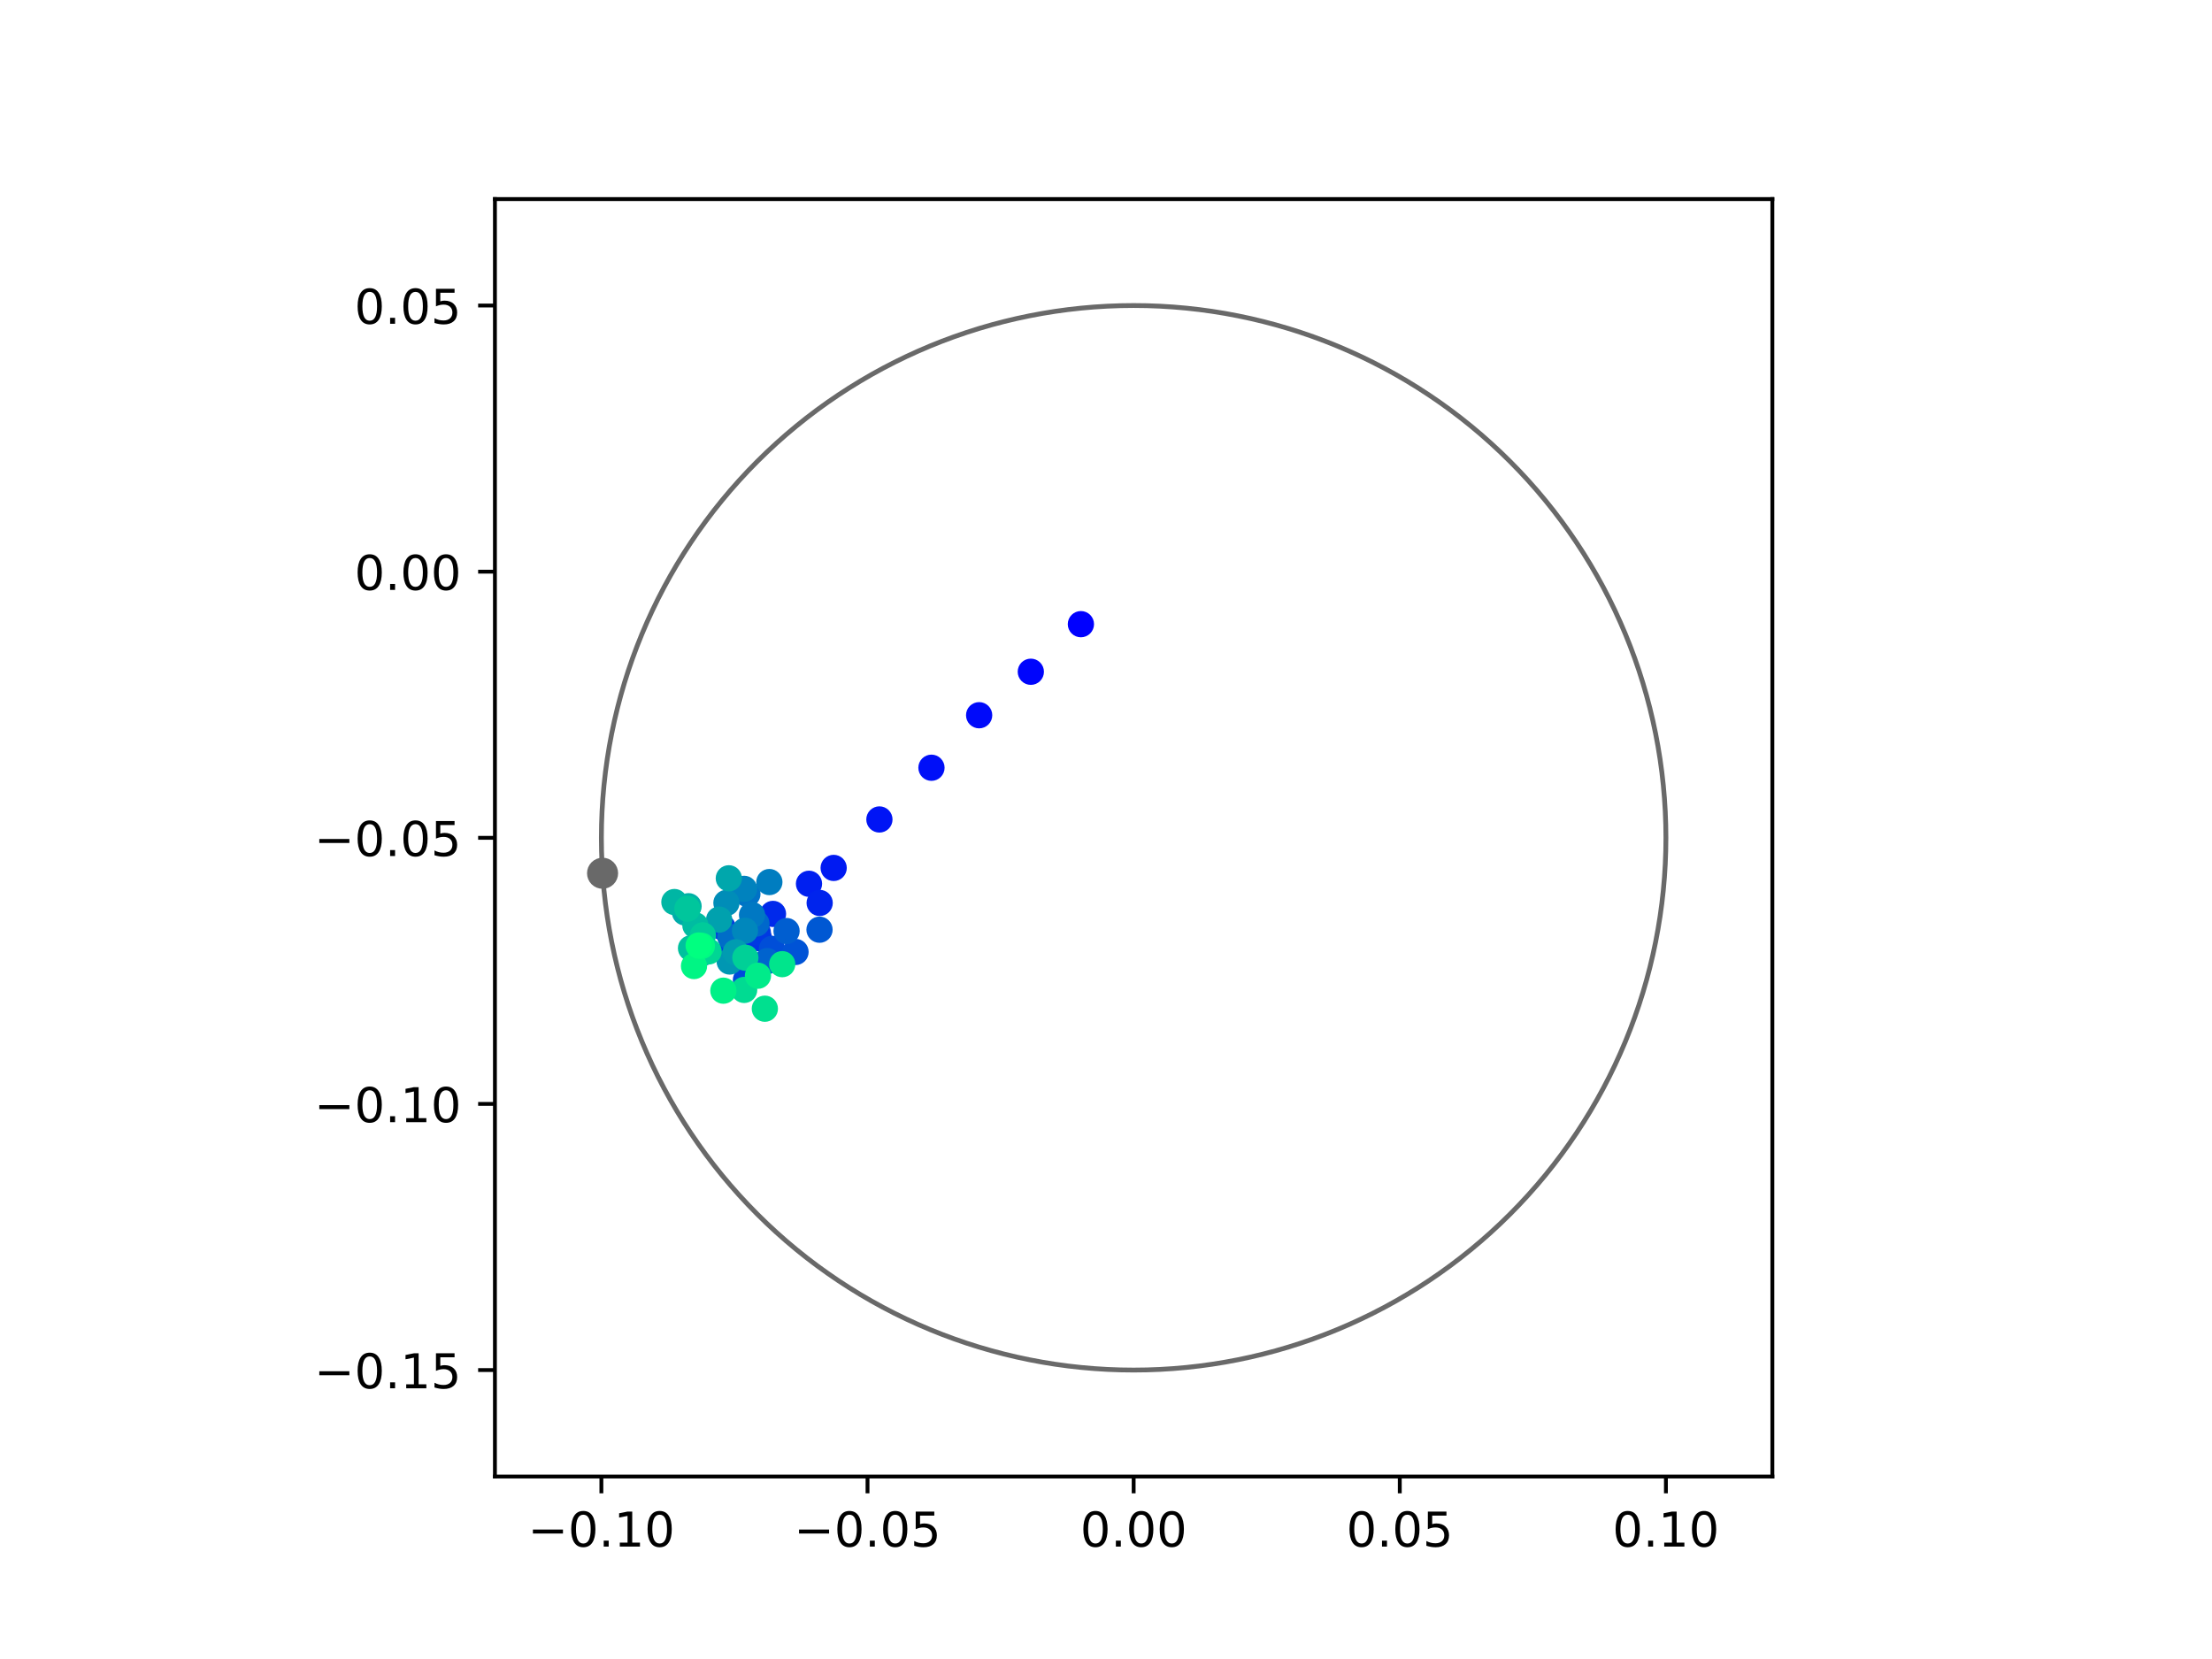 <?xml version="1.0" encoding="utf-8" standalone="no"?>
<!DOCTYPE svg PUBLIC "-//W3C//DTD SVG 1.1//EN"
  "http://www.w3.org/Graphics/SVG/1.1/DTD/svg11.dtd">
<!-- Created with matplotlib (https://matplotlib.org/) -->
<svg height="345.6pt" version="1.1" viewBox="0 0 460.8 345.6" width="460.8pt" xmlns="http://www.w3.org/2000/svg" xmlns:xlink="http://www.w3.org/1999/xlink">
 <defs>
  <style type="text/css">
*{stroke-linecap:butt;stroke-linejoin:round;}
  </style>
 </defs>
 <g id="figure_1">
  <g id="patch_1">
   <path d="M 0 345.6 
L 460.8 345.6 
L 460.8 0 
L 0 0 
z
" style="fill:#ffffff;"/>
  </g>
  <g id="axes_1">
   <g id="patch_2">
    <path d="M 103.104 307.584 
L 369.216 307.584 
L 369.216 41.472 
L 103.104 41.472 
z
" style="fill:#ffffff;"/>
   </g>
   <g id="PathCollection_1">
    <defs>
     <path d="M 0 2.236 
C 0.593 2.236 1.162 2 1.581 1.581 
C 2 1.162 2.236 0.593 2.236 0 
C 2.236 -0.593 2 -1.162 1.581 -1.581 
C 1.162 -2 0.593 -2.236 0 -2.236 
C -0.593 -2.236 -1.162 -2 -1.581 -1.581 
C -2 -1.162 -2.236 -0.593 -2.236 0 
C -2.236 0.593 -2 1.162 -1.581 1.581 
C -1.162 2 -0.593 2.236 0 2.236 
z
" id="C0_0_e39e865ca7"/>
    </defs>
    <g clip-path="url(#p2a6a6a8f28)">
     <use style="fill:#0000ff;stroke:#0000ff;" x="225.171" xlink:href="#C0_0_e39e865ca7" y="130.026"/>
    </g>
    <g clip-path="url(#p2a6a6a8f28)">
     <use style="fill:#0005fc;stroke:#0005fc;" x="214.739" xlink:href="#C0_0_e39e865ca7" y="139.938"/>
    </g>
    <g clip-path="url(#p2a6a6a8f28)">
     <use style="fill:#000afa;stroke:#000afa;" x="203.974" xlink:href="#C0_0_e39e865ca7" y="148.996"/>
    </g>
    <g clip-path="url(#p2a6a6a8f28)">
     <use style="fill:#000ff8;stroke:#000ff8;" x="194.041" xlink:href="#C0_0_e39e865ca7" y="159.935"/>
    </g>
    <g clip-path="url(#p2a6a6a8f28)">
     <use style="fill:#0014f5;stroke:#0014f5;" x="183.197" xlink:href="#C0_0_e39e865ca7" y="170.709"/>
    </g>
    <g clip-path="url(#p2a6a6a8f28)">
     <use style="fill:#001af2;stroke:#001af2;" x="173.668" xlink:href="#C0_0_e39e865ca7" y="180.804"/>
    </g>
    <g clip-path="url(#p2a6a6a8f28)">
     <use style="fill:#001ff0;stroke:#001ff0;" x="168.528" xlink:href="#C0_0_e39e865ca7" y="184.107"/>
    </g>
    <g clip-path="url(#p2a6a6a8f28)">
     <use style="fill:#0024ed;stroke:#0024ed;" x="170.752" xlink:href="#C0_0_e39e865ca7" y="188.101"/>
    </g>
    <g clip-path="url(#p2a6a6a8f28)">
     <use style="fill:#0029eb;stroke:#0029eb;" x="161.029" xlink:href="#C0_0_e39e865ca7" y="190.384"/>
    </g>
    <g clip-path="url(#p2a6a6a8f28)">
     <use style="fill:#002fe8;stroke:#002fe8;" x="156.008" xlink:href="#C0_0_e39e865ca7" y="195.627"/>
    </g>
    <g clip-path="url(#p2a6a6a8f28)">
     <use style="fill:#0034e5;stroke:#0034e5;" x="158.101" xlink:href="#C0_0_e39e865ca7" y="195.45"/>
    </g>
    <g clip-path="url(#p2a6a6a8f28)">
     <use style="fill:#0039e2;stroke:#0039e2;" x="157.866" xlink:href="#C0_0_e39e865ca7" y="194.259"/>
    </g>
    <g clip-path="url(#p2a6a6a8f28)">
     <use style="fill:#003ee0;stroke:#003ee0;" x="150.56" xlink:href="#C0_0_e39e865ca7" y="193.21"/>
    </g>
    <g clip-path="url(#p2a6a6a8f28)">
     <use style="fill:#0043de;stroke:#0043de;" x="152.404" xlink:href="#C0_0_e39e865ca7" y="197.728"/>
    </g>
    <g clip-path="url(#p2a6a6a8f28)">
     <use style="fill:#0049db;stroke:#0049db;" x="155.396" xlink:href="#C0_0_e39e865ca7" y="204.129"/>
    </g>
    <g clip-path="url(#p2a6a6a8f28)">
     <use style="fill:#004ed8;stroke:#004ed8;" x="160.821" xlink:href="#C0_0_e39e865ca7" y="197.659"/>
    </g>
    <g clip-path="url(#p2a6a6a8f28)">
     <use style="fill:#0053d6;stroke:#0053d6;" x="165.722" xlink:href="#C0_0_e39e865ca7" y="198.313"/>
    </g>
    <g clip-path="url(#p2a6a6a8f28)">
     <use style="fill:#0058d3;stroke:#0058d3;" x="170.72" xlink:href="#C0_0_e39e865ca7" y="193.674"/>
    </g>
    <g clip-path="url(#p2a6a6a8f28)">
     <use style="fill:#005ed0;stroke:#005ed0;" x="163.855" xlink:href="#C0_0_e39e865ca7" y="193.953"/>
    </g>
    <g clip-path="url(#p2a6a6a8f28)">
     <use style="fill:#0063ce;stroke:#0063ce;" x="159.826" xlink:href="#C0_0_e39e865ca7" y="200.224"/>
    </g>
    <g clip-path="url(#p2a6a6a8f28)">
     <use style="fill:#0068cb;stroke:#0068cb;" x="157.58" xlink:href="#C0_0_e39e865ca7" y="192.386"/>
    </g>
    <g clip-path="url(#p2a6a6a8f28)">
     <use style="fill:#006dc8;stroke:#006dc8;" x="152.136" xlink:href="#C0_0_e39e865ca7" y="195.189"/>
    </g>
    <g clip-path="url(#p2a6a6a8f28)">
     <use style="fill:#0072c6;stroke:#0072c6;" x="155.699" xlink:href="#C0_0_e39e865ca7" y="186.239"/>
    </g>
    <g clip-path="url(#p2a6a6a8f28)">
     <use style="fill:#0078c3;stroke:#0078c3;" x="156.662" xlink:href="#C0_0_e39e865ca7" y="190.605"/>
    </g>
    <g clip-path="url(#p2a6a6a8f28)">
     <use style="fill:#007dc0;stroke:#007dc0;" x="160.272" xlink:href="#C0_0_e39e865ca7" y="183.749"/>
    </g>
    <g clip-path="url(#p2a6a6a8f28)">
     <use style="fill:#0082be;stroke:#0082be;" x="155.014" xlink:href="#C0_0_e39e865ca7" y="185.165"/>
    </g>
    <g clip-path="url(#p2a6a6a8f28)">
     <use style="fill:#0087bc;stroke:#0087bc;" x="155.193" xlink:href="#C0_0_e39e865ca7" y="193.891"/>
    </g>
    <g clip-path="url(#p2a6a6a8f28)">
     <use style="fill:#008db8;stroke:#008db8;" x="151.328" xlink:href="#C0_0_e39e865ca7" y="188.094"/>
    </g>
    <g clip-path="url(#p2a6a6a8f28)">
     <use style="fill:#0092b6;stroke:#0092b6;" x="146.38" xlink:href="#C0_0_e39e865ca7" y="198.525"/>
    </g>
    <g clip-path="url(#p2a6a6a8f28)">
     <use style="fill:#0097b3;stroke:#0097b3;" x="152.004" xlink:href="#C0_0_e39e865ca7" y="200.302"/>
    </g>
    <g clip-path="url(#p2a6a6a8f28)">
     <use style="fill:#009cb1;stroke:#009cb1;" x="153.278" xlink:href="#C0_0_e39e865ca7" y="198.382"/>
    </g>
    <g clip-path="url(#p2a6a6a8f28)">
     <use style="fill:#00a1ae;stroke:#00a1ae;" x="149.809" xlink:href="#C0_0_e39e865ca7" y="191.568"/>
    </g>
    <g clip-path="url(#p2a6a6a8f28)">
     <use style="fill:#00a7ac;stroke:#00a7ac;" x="151.826" xlink:href="#C0_0_e39e865ca7" y="182.968"/>
    </g>
    <g clip-path="url(#p2a6a6a8f28)">
     <use style="fill:#00aca9;stroke:#00aca9;" x="142.701" xlink:href="#C0_0_e39e865ca7" y="190.082"/>
    </g>
    <g clip-path="url(#p2a6a6a8f28)">
     <use style="fill:#00b1a6;stroke:#00b1a6;" x="143.439" xlink:href="#C0_0_e39e865ca7" y="188.783"/>
    </g>
    <g clip-path="url(#p2a6a6a8f28)">
     <use style="fill:#00b6a4;stroke:#00b6a4;" x="140.488" xlink:href="#C0_0_e39e865ca7" y="187.912"/>
    </g>
    <g clip-path="url(#p2a6a6a8f28)">
     <use style="fill:#00bca1;stroke:#00bca1;" x="144.866" xlink:href="#C0_0_e39e865ca7" y="192.784"/>
    </g>
    <g clip-path="url(#p2a6a6a8f28)">
     <use style="fill:#00c19e;stroke:#00c19e;" x="143.95" xlink:href="#C0_0_e39e865ca7" y="197.539"/>
    </g>
    <g clip-path="url(#p2a6a6a8f28)">
     <use style="fill:#00c69c;stroke:#00c69c;" x="143.202" xlink:href="#C0_0_e39e865ca7" y="189.296"/>
    </g>
    <g clip-path="url(#p2a6a6a8f28)">
     <use style="fill:#00cb9a;stroke:#00cb9a;" x="146.418" xlink:href="#C0_0_e39e865ca7" y="194.852"/>
    </g>
    <g clip-path="url(#p2a6a6a8f28)">
     <use style="fill:#00d097;stroke:#00d097;" x="155.274" xlink:href="#C0_0_e39e865ca7" y="199.512"/>
    </g>
    <g clip-path="url(#p2a6a6a8f28)">
     <use style="fill:#00d694;stroke:#00d694;" x="147.61" xlink:href="#C0_0_e39e865ca7" y="198.204"/>
    </g>
    <g clip-path="url(#p2a6a6a8f28)">
     <use style="fill:#00db92;stroke:#00db92;" x="155.02" xlink:href="#C0_0_e39e865ca7" y="206.219"/>
    </g>
    <g clip-path="url(#p2a6a6a8f28)">
     <use style="fill:#00e08f;stroke:#00e08f;" x="159.332" xlink:href="#C0_0_e39e865ca7" y="210.132"/>
    </g>
    <g clip-path="url(#p2a6a6a8f28)">
     <use style="fill:#00e58c;stroke:#00e58c;" x="162.952" xlink:href="#C0_0_e39e865ca7" y="200.85"/>
    </g>
    <g clip-path="url(#p2a6a6a8f28)">
     <use style="fill:#00eb8a;stroke:#00eb8a;" x="157.894" xlink:href="#C0_0_e39e865ca7" y="203.26"/>
    </g>
    <g clip-path="url(#p2a6a6a8f28)">
     <use style="fill:#00f087;stroke:#00f087;" x="150.69" xlink:href="#C0_0_e39e865ca7" y="206.377"/>
    </g>
    <g clip-path="url(#p2a6a6a8f28)">
     <use style="fill:#00f584;stroke:#00f584;" x="144.574" xlink:href="#C0_0_e39e865ca7" y="201.246"/>
    </g>
    <g clip-path="url(#p2a6a6a8f28)">
     <use style="fill:#00fa82;stroke:#00fa82;" x="146.219" xlink:href="#C0_0_e39e865ca7" y="197.036"/>
    </g>
    <g clip-path="url(#p2a6a6a8f28)">
     <use style="fill:#00ff80;stroke:#00ff80;" x="145.538" xlink:href="#C0_0_e39e865ca7" y="196.968"/>
    </g>
   </g>
   <g id="PathCollection_2">
    <defs>
     <path d="M 0 2.739 
C 0.726 2.739 1.423 2.45 1.936 1.936 
C 2.45 1.423 2.739 0.726 2.739 0 
C 2.739 -0.726 2.45 -1.423 1.936 -1.936 
C 1.423 -2.45 0.726 -2.739 0 -2.739 
C -0.726 -2.739 -1.423 -2.45 -1.936 -1.936 
C -2.45 -1.423 -2.739 -0.726 -2.739 0 
C -2.739 0.726 -2.45 1.423 -1.936 1.936 
C -1.423 2.45 -0.726 2.739 0 2.739 
z
" id="mcf9c88ed28" style="stroke:#696969;"/>
    </defs>
    <g clip-path="url(#p2a6a6a8f28)">
     <use style="fill:#696969;stroke:#696969;" x="125.526" xlink:href="#mcf9c88ed28" y="181.914"/>
    </g>
   </g>
   <g id="patch_3">
    <path clip-path="url(#p2a6a6a8f28)" d="M 236.16 285.408 
C 265.566 285.408 293.771 273.725 314.564 252.932 
C 335.357 232.139 347.04 203.934 347.04 174.528 
C 347.04 145.122 335.357 116.917 314.564 96.124 
C 293.771 75.331 265.566 63.648 236.16 63.648 
C 206.754 63.648 178.549 75.331 157.756 96.124 
C 136.963 116.917 125.28 145.122 125.28 174.528 
C 125.28 203.934 136.963 232.139 157.756 252.932 
C 178.549 273.725 206.754 285.408 236.16 285.408 
z
" style="fill:none;stroke:#696969;stroke-linejoin:miter;"/>
   </g>
   <g id="matplotlib.axis_1">
    <g id="xtick_1">
     <g id="line2d_1">
      <defs>
       <path d="M 0 0 
L 0 3.5 
" id="mcfaa99ea36" style="stroke:#000000;stroke-width:0.8;"/>
      </defs>
      <g>
       <use style="stroke:#000000;stroke-width:0.8;" x="125.28" xlink:href="#mcfaa99ea36" y="307.584"/>
      </g>
     </g>
     <g id="text_1">
      <!-- −0.10 -->
      <defs>
       <path d="M 10.594 35.5 
L 73.188 35.5 
L 73.188 27.203 
L 10.594 27.203 
z
" id="DejaVuSans-8722"/>
       <path d="M 31.781 66.406 
Q 24.172 66.406 20.328 58.906 
Q 16.5 51.422 16.5 36.375 
Q 16.5 21.391 20.328 13.891 
Q 24.172 6.391 31.781 6.391 
Q 39.453 6.391 43.281 13.891 
Q 47.125 21.391 47.125 36.375 
Q 47.125 51.422 43.281 58.906 
Q 39.453 66.406 31.781 66.406 
z
M 31.781 74.219 
Q 44.047 74.219 50.516 64.516 
Q 56.984 54.828 56.984 36.375 
Q 56.984 17.969 50.516 8.266 
Q 44.047 -1.422 31.781 -1.422 
Q 19.531 -1.422 13.062 8.266 
Q 6.594 17.969 6.594 36.375 
Q 6.594 54.828 13.062 64.516 
Q 19.531 74.219 31.781 74.219 
z
" id="DejaVuSans-48"/>
       <path d="M 10.688 12.406 
L 21 12.406 
L 21 0 
L 10.688 0 
z
" id="DejaVuSans-46"/>
       <path d="M 12.406 8.297 
L 28.516 8.297 
L 28.516 63.922 
L 10.984 60.406 
L 10.984 69.391 
L 28.422 72.906 
L 38.281 72.906 
L 38.281 8.297 
L 54.391 8.297 
L 54.391 0 
L 12.406 0 
z
" id="DejaVuSans-49"/>
      </defs>
      <g transform="translate(109.957 322.182)scale(0.1 -0.1)">
       <use xlink:href="#DejaVuSans-8722"/>
       <use x="83.789" xlink:href="#DejaVuSans-48"/>
       <use x="147.412" xlink:href="#DejaVuSans-46"/>
       <use x="179.199" xlink:href="#DejaVuSans-49"/>
       <use x="242.822" xlink:href="#DejaVuSans-48"/>
      </g>
     </g>
    </g>
    <g id="xtick_2">
     <g id="line2d_2">
      <g>
       <use style="stroke:#000000;stroke-width:0.8;" x="180.72" xlink:href="#mcfaa99ea36" y="307.584"/>
      </g>
     </g>
     <g id="text_2">
      <!-- −0.05 -->
      <defs>
       <path d="M 10.797 72.906 
L 49.516 72.906 
L 49.516 64.594 
L 19.828 64.594 
L 19.828 46.734 
Q 21.969 47.469 24.109 47.828 
Q 26.266 48.188 28.422 48.188 
Q 40.625 48.188 47.75 41.5 
Q 54.891 34.812 54.891 23.391 
Q 54.891 11.625 47.562 5.094 
Q 40.234 -1.422 26.906 -1.422 
Q 22.312 -1.422 17.547 -0.641 
Q 12.797 0.141 7.719 1.703 
L 7.719 11.625 
Q 12.109 9.234 16.797 8.062 
Q 21.484 6.891 26.703 6.891 
Q 35.156 6.891 40.078 11.328 
Q 45.016 15.766 45.016 23.391 
Q 45.016 31 40.078 35.438 
Q 35.156 39.891 26.703 39.891 
Q 22.75 39.891 18.812 39.016 
Q 14.891 38.141 10.797 36.281 
z
" id="DejaVuSans-53"/>
      </defs>
      <g transform="translate(165.397 322.182)scale(0.1 -0.1)">
       <use xlink:href="#DejaVuSans-8722"/>
       <use x="83.789" xlink:href="#DejaVuSans-48"/>
       <use x="147.412" xlink:href="#DejaVuSans-46"/>
       <use x="179.199" xlink:href="#DejaVuSans-48"/>
       <use x="242.822" xlink:href="#DejaVuSans-53"/>
      </g>
     </g>
    </g>
    <g id="xtick_3">
     <g id="line2d_3">
      <g>
       <use style="stroke:#000000;stroke-width:0.8;" x="236.16" xlink:href="#mcfaa99ea36" y="307.584"/>
      </g>
     </g>
     <g id="text_3">
      <!-- 0.00 -->
      <g transform="translate(225.027 322.182)scale(0.1 -0.1)">
       <use xlink:href="#DejaVuSans-48"/>
       <use x="63.623" xlink:href="#DejaVuSans-46"/>
       <use x="95.41" xlink:href="#DejaVuSans-48"/>
       <use x="159.033" xlink:href="#DejaVuSans-48"/>
      </g>
     </g>
    </g>
    <g id="xtick_4">
     <g id="line2d_4">
      <g>
       <use style="stroke:#000000;stroke-width:0.8;" x="291.6" xlink:href="#mcfaa99ea36" y="307.584"/>
      </g>
     </g>
     <g id="text_4">
      <!-- 0.05 -->
      <g transform="translate(280.467 322.182)scale(0.1 -0.1)">
       <use xlink:href="#DejaVuSans-48"/>
       <use x="63.623" xlink:href="#DejaVuSans-46"/>
       <use x="95.41" xlink:href="#DejaVuSans-48"/>
       <use x="159.033" xlink:href="#DejaVuSans-53"/>
      </g>
     </g>
    </g>
    <g id="xtick_5">
     <g id="line2d_5">
      <g>
       <use style="stroke:#000000;stroke-width:0.8;" x="347.04" xlink:href="#mcfaa99ea36" y="307.584"/>
      </g>
     </g>
     <g id="text_5">
      <!-- 0.10 -->
      <g transform="translate(335.907 322.182)scale(0.1 -0.1)">
       <use xlink:href="#DejaVuSans-48"/>
       <use x="63.623" xlink:href="#DejaVuSans-46"/>
       <use x="95.41" xlink:href="#DejaVuSans-49"/>
       <use x="159.033" xlink:href="#DejaVuSans-48"/>
      </g>
     </g>
    </g>
   </g>
   <g id="matplotlib.axis_2">
    <g id="ytick_1">
     <g id="line2d_6">
      <defs>
       <path d="M 0 0 
L -3.5 0 
" id="m2600c913b9" style="stroke:#000000;stroke-width:0.8;"/>
      </defs>
      <g>
       <use style="stroke:#000000;stroke-width:0.8;" x="103.104" xlink:href="#m2600c913b9" y="285.408"/>
      </g>
     </g>
     <g id="text_6">
      <!-- −0.15 -->
      <g transform="translate(65.459 289.207)scale(0.1 -0.1)">
       <use xlink:href="#DejaVuSans-8722"/>
       <use x="83.789" xlink:href="#DejaVuSans-48"/>
       <use x="147.412" xlink:href="#DejaVuSans-46"/>
       <use x="179.199" xlink:href="#DejaVuSans-49"/>
       <use x="242.822" xlink:href="#DejaVuSans-53"/>
      </g>
     </g>
    </g>
    <g id="ytick_2">
     <g id="line2d_7">
      <g>
       <use style="stroke:#000000;stroke-width:0.8;" x="103.104" xlink:href="#m2600c913b9" y="229.968"/>
      </g>
     </g>
     <g id="text_7">
      <!-- −0.10 -->
      <g transform="translate(65.459 233.767)scale(0.1 -0.1)">
       <use xlink:href="#DejaVuSans-8722"/>
       <use x="83.789" xlink:href="#DejaVuSans-48"/>
       <use x="147.412" xlink:href="#DejaVuSans-46"/>
       <use x="179.199" xlink:href="#DejaVuSans-49"/>
       <use x="242.822" xlink:href="#DejaVuSans-48"/>
      </g>
     </g>
    </g>
    <g id="ytick_3">
     <g id="line2d_8">
      <g>
       <use style="stroke:#000000;stroke-width:0.8;" x="103.104" xlink:href="#m2600c913b9" y="174.528"/>
      </g>
     </g>
     <g id="text_8">
      <!-- −0.05 -->
      <g transform="translate(65.459 178.327)scale(0.1 -0.1)">
       <use xlink:href="#DejaVuSans-8722"/>
       <use x="83.789" xlink:href="#DejaVuSans-48"/>
       <use x="147.412" xlink:href="#DejaVuSans-46"/>
       <use x="179.199" xlink:href="#DejaVuSans-48"/>
       <use x="242.822" xlink:href="#DejaVuSans-53"/>
      </g>
     </g>
    </g>
    <g id="ytick_4">
     <g id="line2d_9">
      <g>
       <use style="stroke:#000000;stroke-width:0.8;" x="103.104" xlink:href="#m2600c913b9" y="119.088"/>
      </g>
     </g>
     <g id="text_9">
      <!-- 0.00 -->
      <g transform="translate(73.838 122.887)scale(0.1 -0.1)">
       <use xlink:href="#DejaVuSans-48"/>
       <use x="63.623" xlink:href="#DejaVuSans-46"/>
       <use x="95.41" xlink:href="#DejaVuSans-48"/>
       <use x="159.033" xlink:href="#DejaVuSans-48"/>
      </g>
     </g>
    </g>
    <g id="ytick_5">
     <g id="line2d_10">
      <g>
       <use style="stroke:#000000;stroke-width:0.8;" x="103.104" xlink:href="#m2600c913b9" y="63.648"/>
      </g>
     </g>
     <g id="text_10">
      <!-- 0.05 -->
      <g transform="translate(73.838 67.447)scale(0.1 -0.1)">
       <use xlink:href="#DejaVuSans-48"/>
       <use x="63.623" xlink:href="#DejaVuSans-46"/>
       <use x="95.41" xlink:href="#DejaVuSans-48"/>
       <use x="159.033" xlink:href="#DejaVuSans-53"/>
      </g>
     </g>
    </g>
   </g>
   <g id="patch_4">
    <path d="M 103.104 307.584 
L 103.104 41.472 
" style="fill:none;stroke:#000000;stroke-linecap:square;stroke-linejoin:miter;stroke-width:0.8;"/>
   </g>
   <g id="patch_5">
    <path d="M 369.216 307.584 
L 369.216 41.472 
" style="fill:none;stroke:#000000;stroke-linecap:square;stroke-linejoin:miter;stroke-width:0.8;"/>
   </g>
   <g id="patch_6">
    <path d="M 103.104 307.584 
L 369.216 307.584 
" style="fill:none;stroke:#000000;stroke-linecap:square;stroke-linejoin:miter;stroke-width:0.8;"/>
   </g>
   <g id="patch_7">
    <path d="M 103.104 41.472 
L 369.216 41.472 
" style="fill:none;stroke:#000000;stroke-linecap:square;stroke-linejoin:miter;stroke-width:0.8;"/>
   </g>
  </g>
 </g>
 <defs>
  <clipPath id="p2a6a6a8f28">
   <rect height="266.112" width="266.112" x="103.104" y="41.472"/>
  </clipPath>
 </defs>
</svg>
